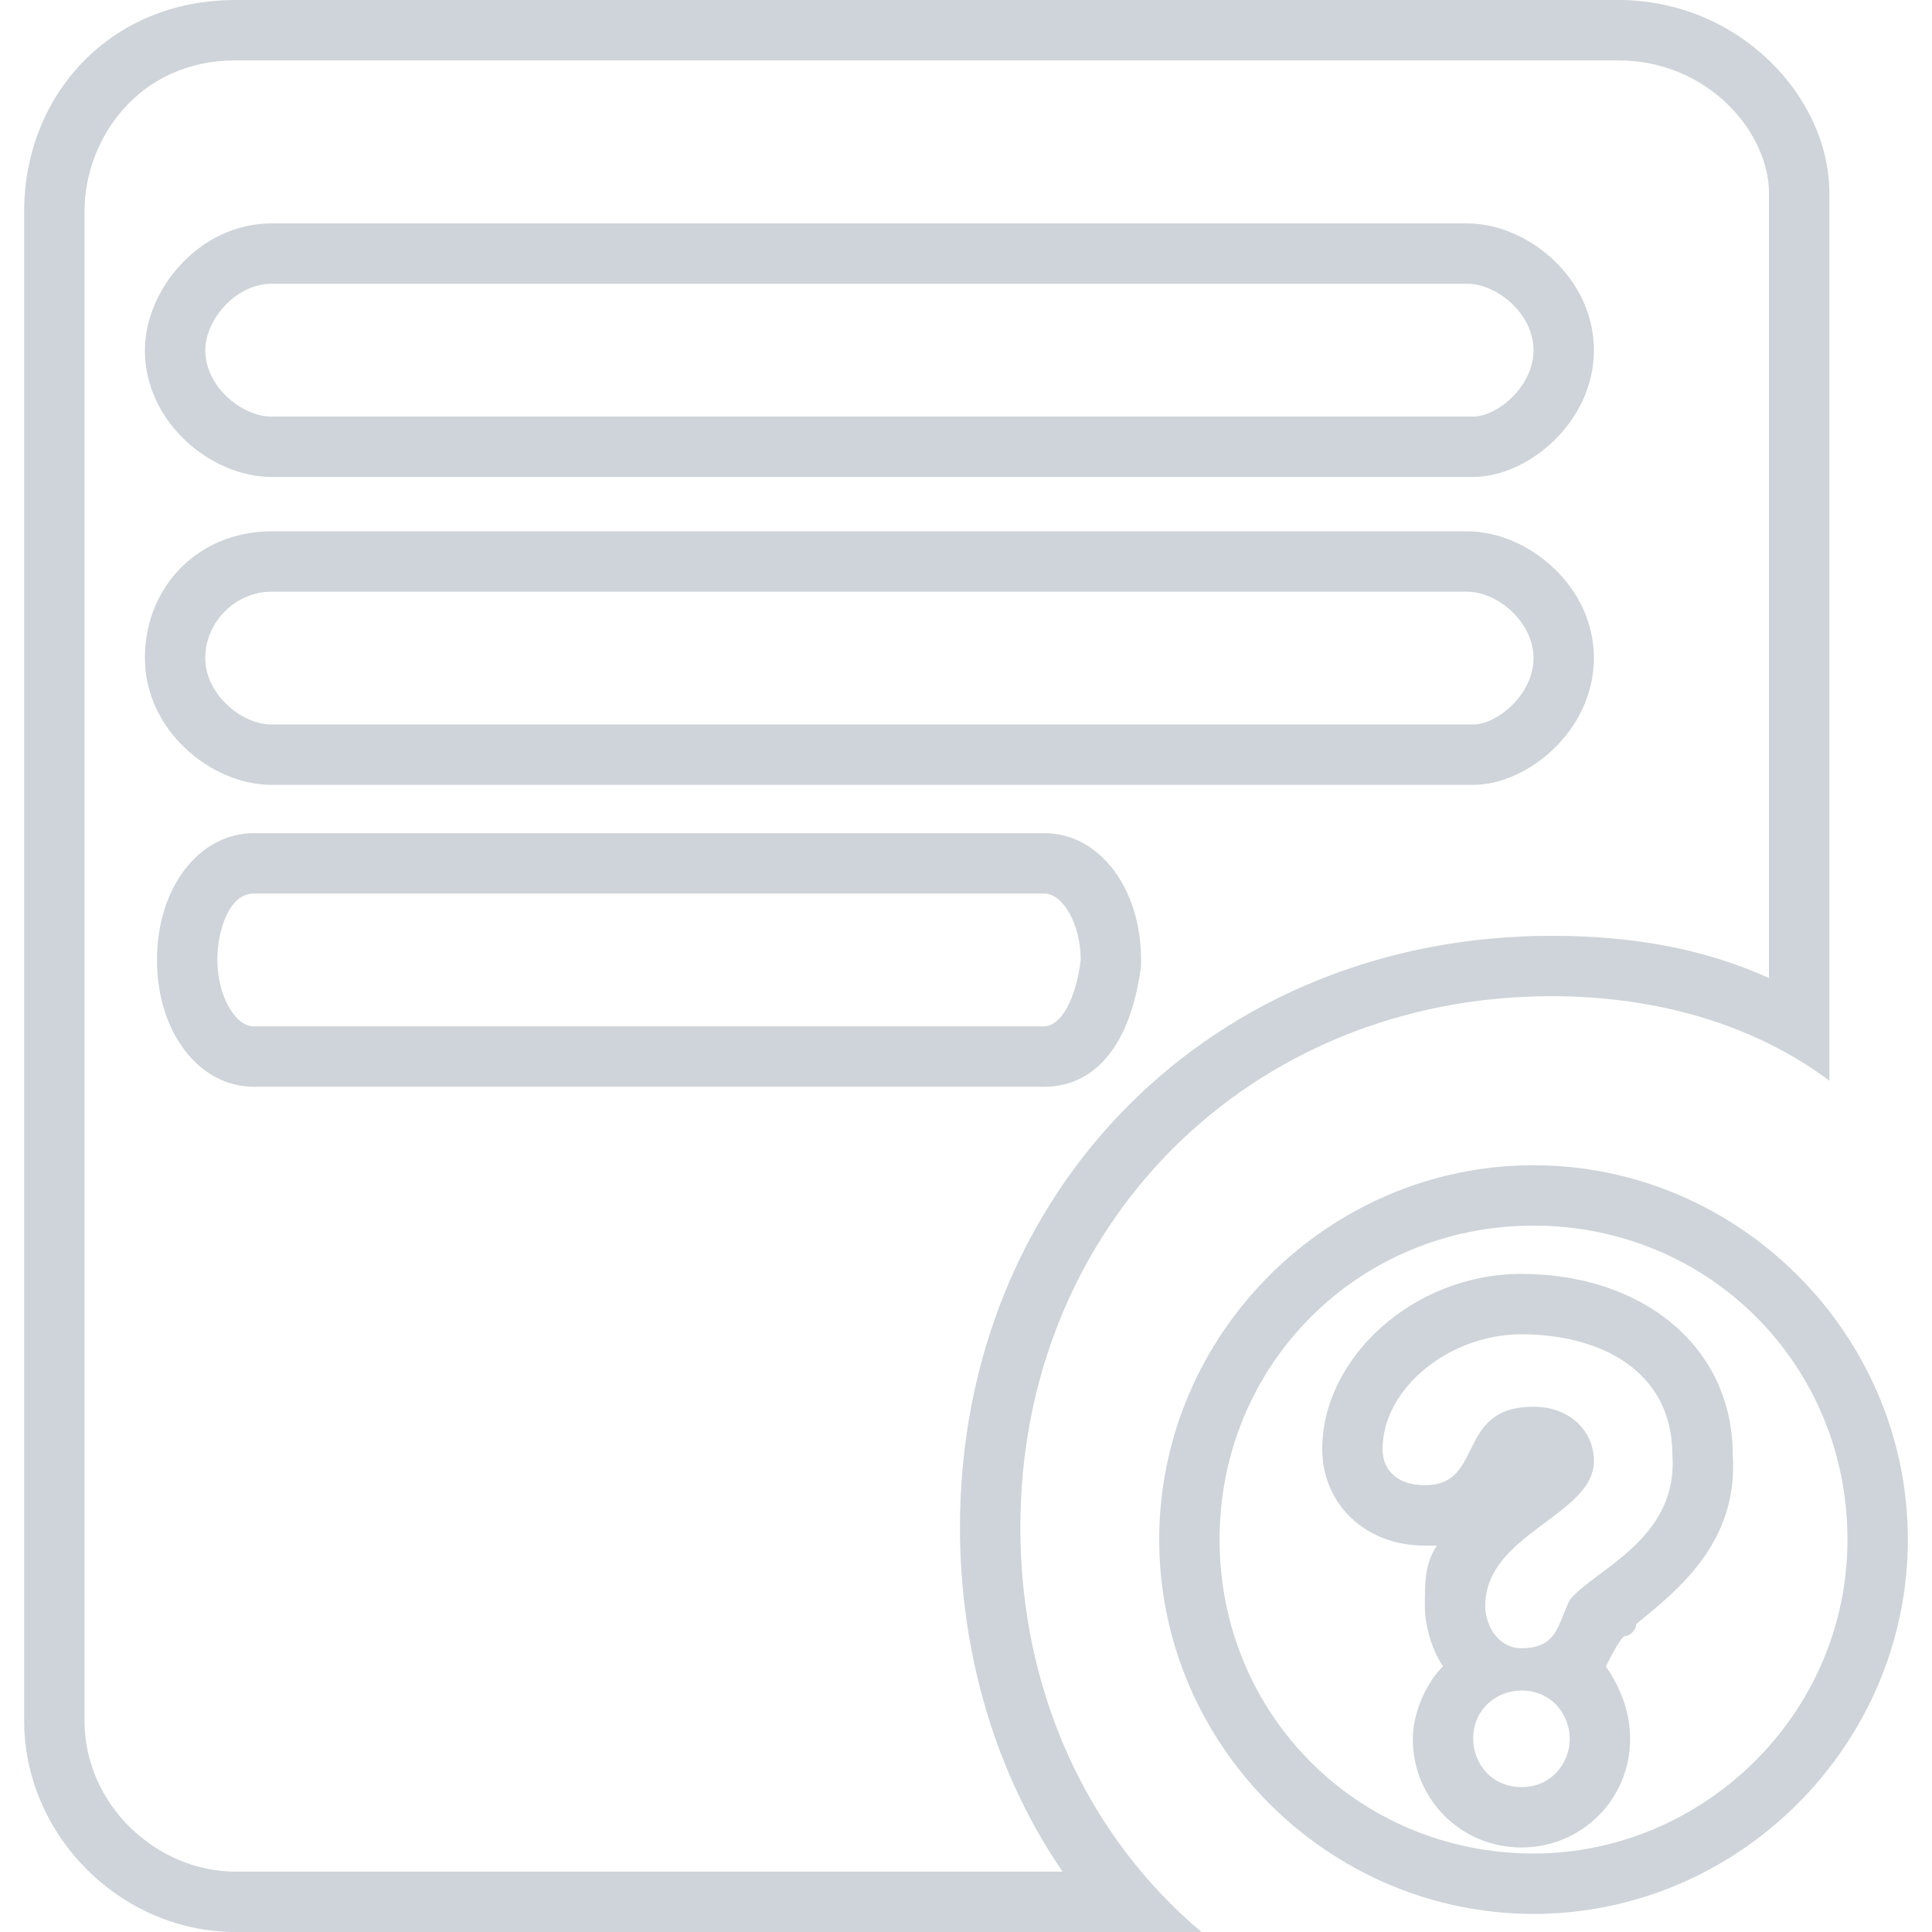 <?xml version="1.0" encoding="utf-8"?>
<!-- Generator: Adobe Illustrator 24.0.3, SVG Export Plug-In . SVG Version: 6.00 Build 0)  -->
<svg version="1.1" id="Layer_1" xmlns="http://www.w3.org/2000/svg" xmlns:xlink="http://www.w3.org/1999/xlink" x="0px" y="0px"
	 viewBox="0 0 32 32" style="enable-background:new 0 0 32 32;" xml:space="preserve">
<style type="text/css">
	.st0{display:none;}
	.st1{display:inline;}
	.st2{fill:#CED4D9;}
</style>
<g id="Layer_1_1_" class="st0">
	<g class="st1">
		<path class="st2" d="M25.5,1C27,1,28,2.2,28,3.2v13c-1.1-0.5-2.3-0.7-3.6-0.7c-5.6,0-9.8,4.2-9.8,9.8c0,2.1,0.6,4.1,1.7,5.7H6.6
			c-1.4,0-2.5-1.1-2.5-2.5v-25C4.1,2.3,5,1,6.6,1H25.5 M7.2,7.9h15.9c0.9,0,2-0.9,2-2.1S24,3.7,23,3.7H7.2C6,3.7,5.1,4.8,5.1,5.8
			C5.1,7,6.2,7.9,7.2,7.9 M7.2,13h15.9c0.9,0,2-0.9,2-2.1S24,8.8,23,8.8H7.2c-1.2,0-2.1,0.9-2.1,2.1S6.2,13,7.2,13 M6.9,18H16
			c0.7,0,1.4-0.5,1.6-2v-0.1v-0.1c0-1.2-0.7-2.1-1.6-2.1H6.9c-0.9,0-1.6,0.9-1.6,2.1C5.3,17.1,6,18,6.9,18 M25.5,0H6.6
			C4.5,0,3.1,1.6,3.1,3.5v25c0,1.9,1.6,3.5,3.5,3.5h12c-1.9-1.6-3-4-3-6.7c0-5,3.8-8.8,8.8-8.8c1.8,0,3.4,0.5,4.6,1.4V3.2
			C29,1.6,27.5,0,25.5,0L25.5,0z M7.2,6.9c-0.5,0-1.1-0.5-1.1-1.1c0-0.5,0.5-1.1,1.1-1.1H23c0.5,0,1.1,0.5,1.1,1.1s-0.6,1.1-1,1.1
			H7.2L7.2,6.9z M7.2,12c-0.5,0-1.1-0.5-1.1-1.1s0.5-1.1,1.1-1.1H23c0.5,0,1.1,0.5,1.1,1.1s-0.6,1.1-1,1.1H7.2L7.2,12z M6.9,17
			c-0.3,0-0.6-0.5-0.6-1.1c0-0.5,0.2-1.1,0.6-1.1H16c0.3,0,0.6,0.5,0.6,1.1C16.5,16.7,16.2,17,16,17H6.9L6.9,17z"/>
	</g>
	<g class="st1">
		<path class="st2" d="M24,20.3c2.9,0,5.2,2.3,5.2,5.2s-2.3,5.2-5.2,5.2s-5.2-2.3-5.2-5.2S21.1,20.3,24,20.3 M22.2,25.6
			c0.1,0,0.2,0,0.3,0c-0.2,0.3-0.3,0.6-0.3,1c0,0.3,0.1,0.7,0.3,1c-0.3,0.3-0.5,0.8-0.5,1.2c0,1,0.8,1.8,1.8,1.8s1.8-0.8,1.8-1.8
			c0-0.5-0.2-0.9-0.4-1.2c0.1-0.2,0.2-0.4,0.3-0.5l0,0c0.1-0.1,0.2-0.1,0.3-0.2c0.6-0.4,1.7-1.3,1.6-2.8c0-1.8-1.4-3-3.5-3
			c-1.8,0-3.3,1.4-3.3,2.9C20.5,24.9,21.2,25.6,22.2,25.6 M24,19.3c-3.4,0-6.2,2.8-6.2,6.2s2.8,6.2,6.2,6.2s6.2-2.8,6.2-6.2
			S27.4,19.3,24,19.3L24,19.3z M22.2,24.6c-0.4,0-0.7-0.2-0.7-0.6c0-1,1.1-1.9,2.3-1.9c1.3,0,2.5,0.6,2.5,2c0.1,1.4-1.3,1.9-1.7,2.4
			c-0.2,0.4-0.2,0.8-0.8,0.8c-0.4,0-0.6-0.4-0.6-0.7c0-1.2,1.8-1.5,1.8-2.4c0-0.5-0.4-0.9-1-0.9C22.7,23.3,23.2,24.6,22.2,24.6
			L22.2,24.6z M23.8,29.6c-0.5,0-0.8-0.4-0.8-0.8c0-0.5,0.4-0.8,0.8-0.8c0.5,0,0.8,0.4,0.8,0.8C24.6,29.2,24.3,29.6,23.8,29.6
			L23.8,29.6z"/>
	</g>
</g>
<g>
	<path class="st2" d="M16.9,25.3c0-5,3.8-8.8,8.8-8.8c1.8,0,3.4,0.5,4.6,1.4V3.2c0-1.6-1.5-3.2-3.5-3.2H3.9C1.8,0,0.4,1.6,0.4,3.5
		v25C0.4,30.4,2,32,3.9,32h16C18,30.4,16.9,28,16.9,25.3z M3.9,31c-1.3,0-2.5-1.1-2.5-2.5v-25C1.4,2.3,2.3,1,3.9,1h22.9
		c1.5,0,2.5,1.2,2.5,2.2v13c-1.1-0.5-2.3-0.7-3.6-0.7c-5.6,0-9.8,4.2-9.8,9.8c0,2.1,0.6,4.1,1.7,5.7H3.9z"/>
	<path class="st2" d="M4.5,7.9h19.9c0.9,0,2-0.9,2-2.1c0-1.2-1.1-2.1-2.1-2.1H4.5c-1.2,0-2.1,1.1-2.1,2.1C2.4,7,3.5,7.9,4.5,7.9z
		 M4.5,4.7h19.8c0.5,0,1.1,0.5,1.1,1.1c0,0.6-0.6,1.1-1,1.1H4.5C4,6.9,3.4,6.4,3.4,5.8C3.4,5.3,3.9,4.7,4.5,4.7z"/>
	<path class="st2" d="M18.9,16v-0.1c0-1.2-0.7-2.1-1.6-2.1H4.2c-0.9,0-1.6,0.9-1.6,2.1c0,1.2,0.7,2.1,1.6,2.1h13.1
		C18,18,18.7,17.5,18.9,16z M3.6,15.9c0-0.5,0.2-1.1,0.6-1.1h13.1c0.3,0,0.6,0.5,0.6,1.1c-0.1,0.8-0.4,1.1-0.6,1.1H4.2
		C3.9,17,3.6,16.5,3.6,15.9z"/>
	<path class="st2" d="M4.5,13h19.9c0.9,0,2-0.9,2-2.1c0-1.2-1.1-2.1-2.1-2.1H4.5c-1.2,0-2.1,0.9-2.1,2.1C2.4,12.1,3.5,13,4.5,13z
		 M4.5,9.8h19.8c0.5,0,1.1,0.5,1.1,1.1c0,0.6-0.6,1.1-1,1.1H4.5c-0.5,0-1.1-0.5-1.1-1.1C3.4,10.3,3.9,9.8,4.5,9.8z"/>
	<path class="st2" d="M25.4,19.3c-3.4,0-6.2,2.8-6.2,6.2s2.8,6.2,6.2,6.2c3.4,0,6.2-2.8,6.2-6.2S28.8,19.3,25.4,19.3z M25.4,30.7
		c-2.9,0-5.2-2.3-5.2-5.2s2.3-5.2,5.2-5.2c2.9,0,5.2,2.3,5.2,5.2S28.2,30.7,25.4,30.7z"/>
	<path class="st2" d="M25.2,21.1c-1.8,0-3.3,1.4-3.3,2.9c0,0.9,0.7,1.6,1.7,1.6c0.1,0,0.2,0,0.2,0c-0.2,0.3-0.2,0.6-0.2,1
		c0,0.3,0.1,0.7,0.3,1c-0.3,0.3-0.5,0.8-0.5,1.2c0,1,0.8,1.8,1.8,1.8c1,0,1.8-0.8,1.8-1.8c0-0.5-0.2-0.9-0.4-1.2
		c0.1-0.2,0.2-0.4,0.3-0.5c0,0,0,0,0,0c0.1,0,0.2-0.1,0.2-0.2c0.6-0.5,1.7-1.3,1.6-2.8C28.7,22.3,27.2,21.1,25.2,21.1z M24.4,28.8
		c0-0.5,0.4-0.8,0.8-0.8c0.5,0,0.8,0.4,0.8,0.8c0,0.4-0.3,0.8-0.8,0.8S24.4,29.2,24.4,28.8z M26,26.5c-0.2,0.4-0.2,0.8-0.8,0.8
		c-0.4,0-0.6-0.4-0.6-0.7c0-1.2,1.8-1.5,1.8-2.4c0-0.5-0.4-0.9-1-0.9c-1.3,0-0.8,1.3-1.8,1.3c-0.4,0-0.7-0.2-0.7-0.6
		c0-1,1.1-1.9,2.3-1.9c1.3,0,2.5,0.6,2.5,2C27.8,25.5,26.4,26,26,26.5z"/>
</g>
</svg>
